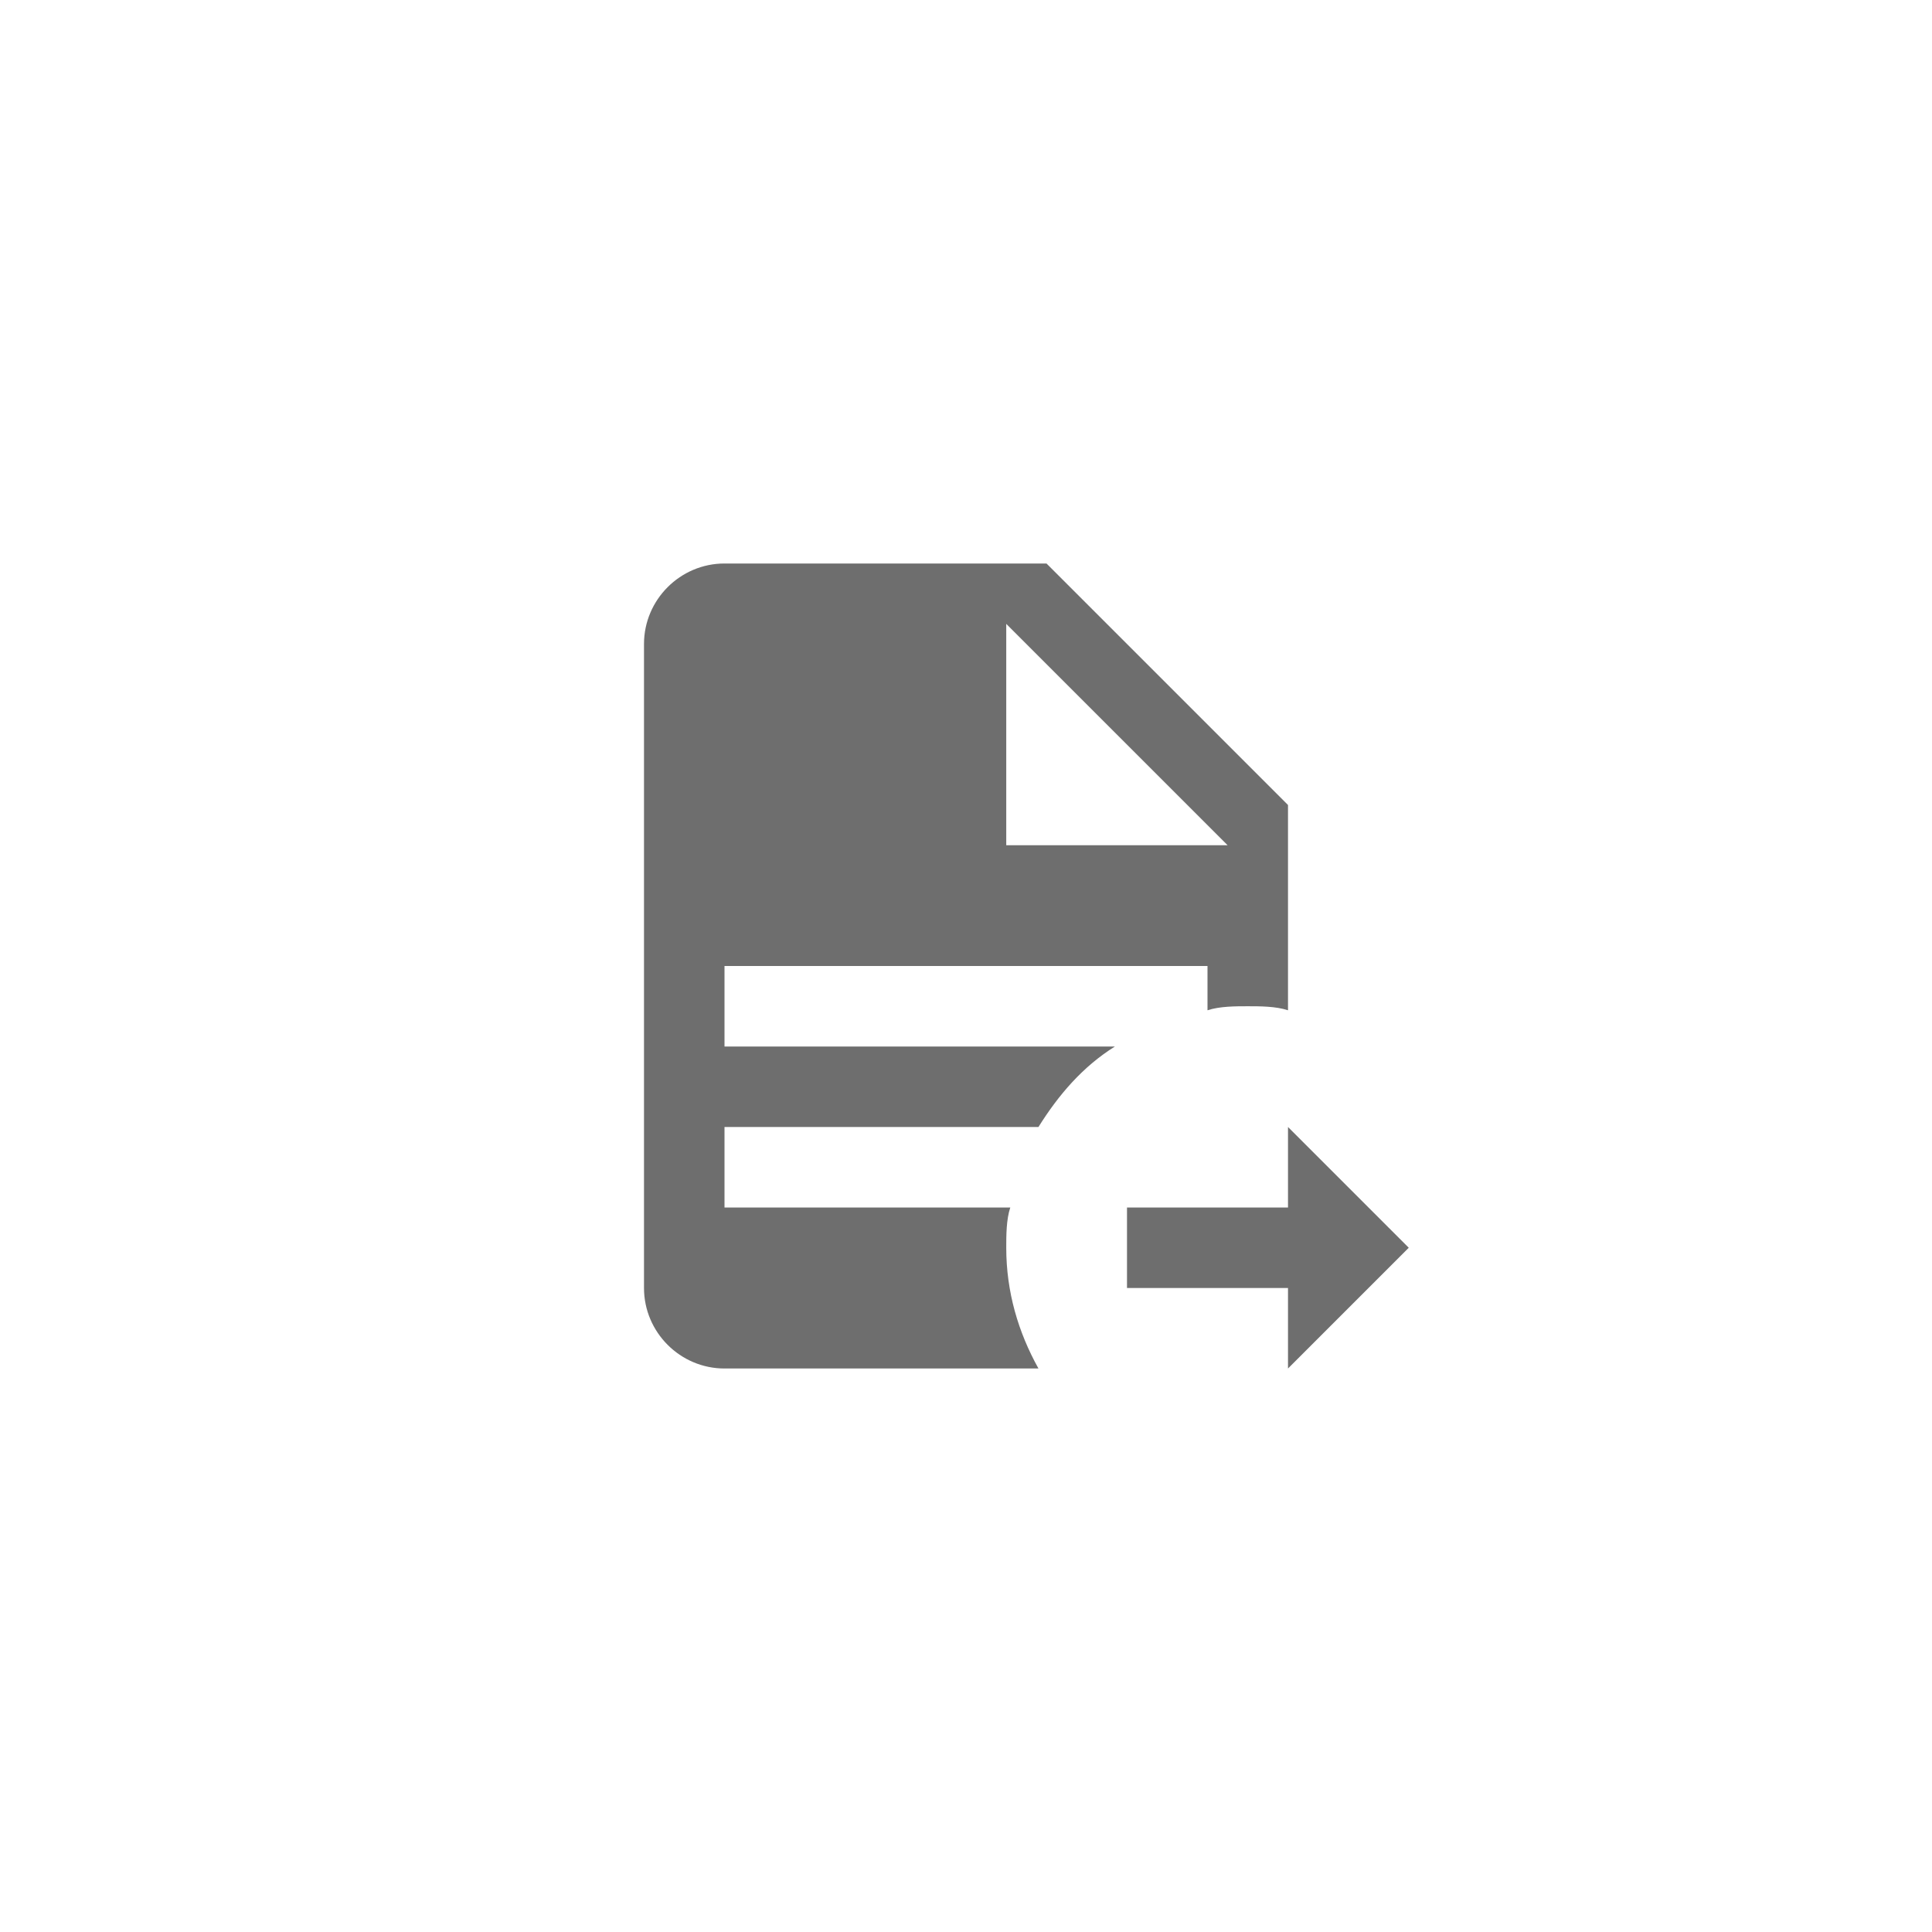 <svg xmlns="http://www.w3.org/2000/svg" viewBox="0 0 24 24" fill="#6e6e6e"><path transform="scale(0.5) translate(12 12)" d="M23 19L20 16V18H16V20H20V22L23 19M13 19C13 18.7 13 18.3 13.1 18H6V16H13.8C14.3 15.2 14.9 14.5 15.7 14H6V12H18V13.1C18.3 13 18.7 13 19 13S19.7 13 20 13.1V8L14 2H6C4.9 2 4 2.9 4 4V20C4 21.1 4.9 22 6 22H13.8C13.3 21.1 13 20.1 13 19M13 3.5L18.5 9H13V3.5Z"/></svg>